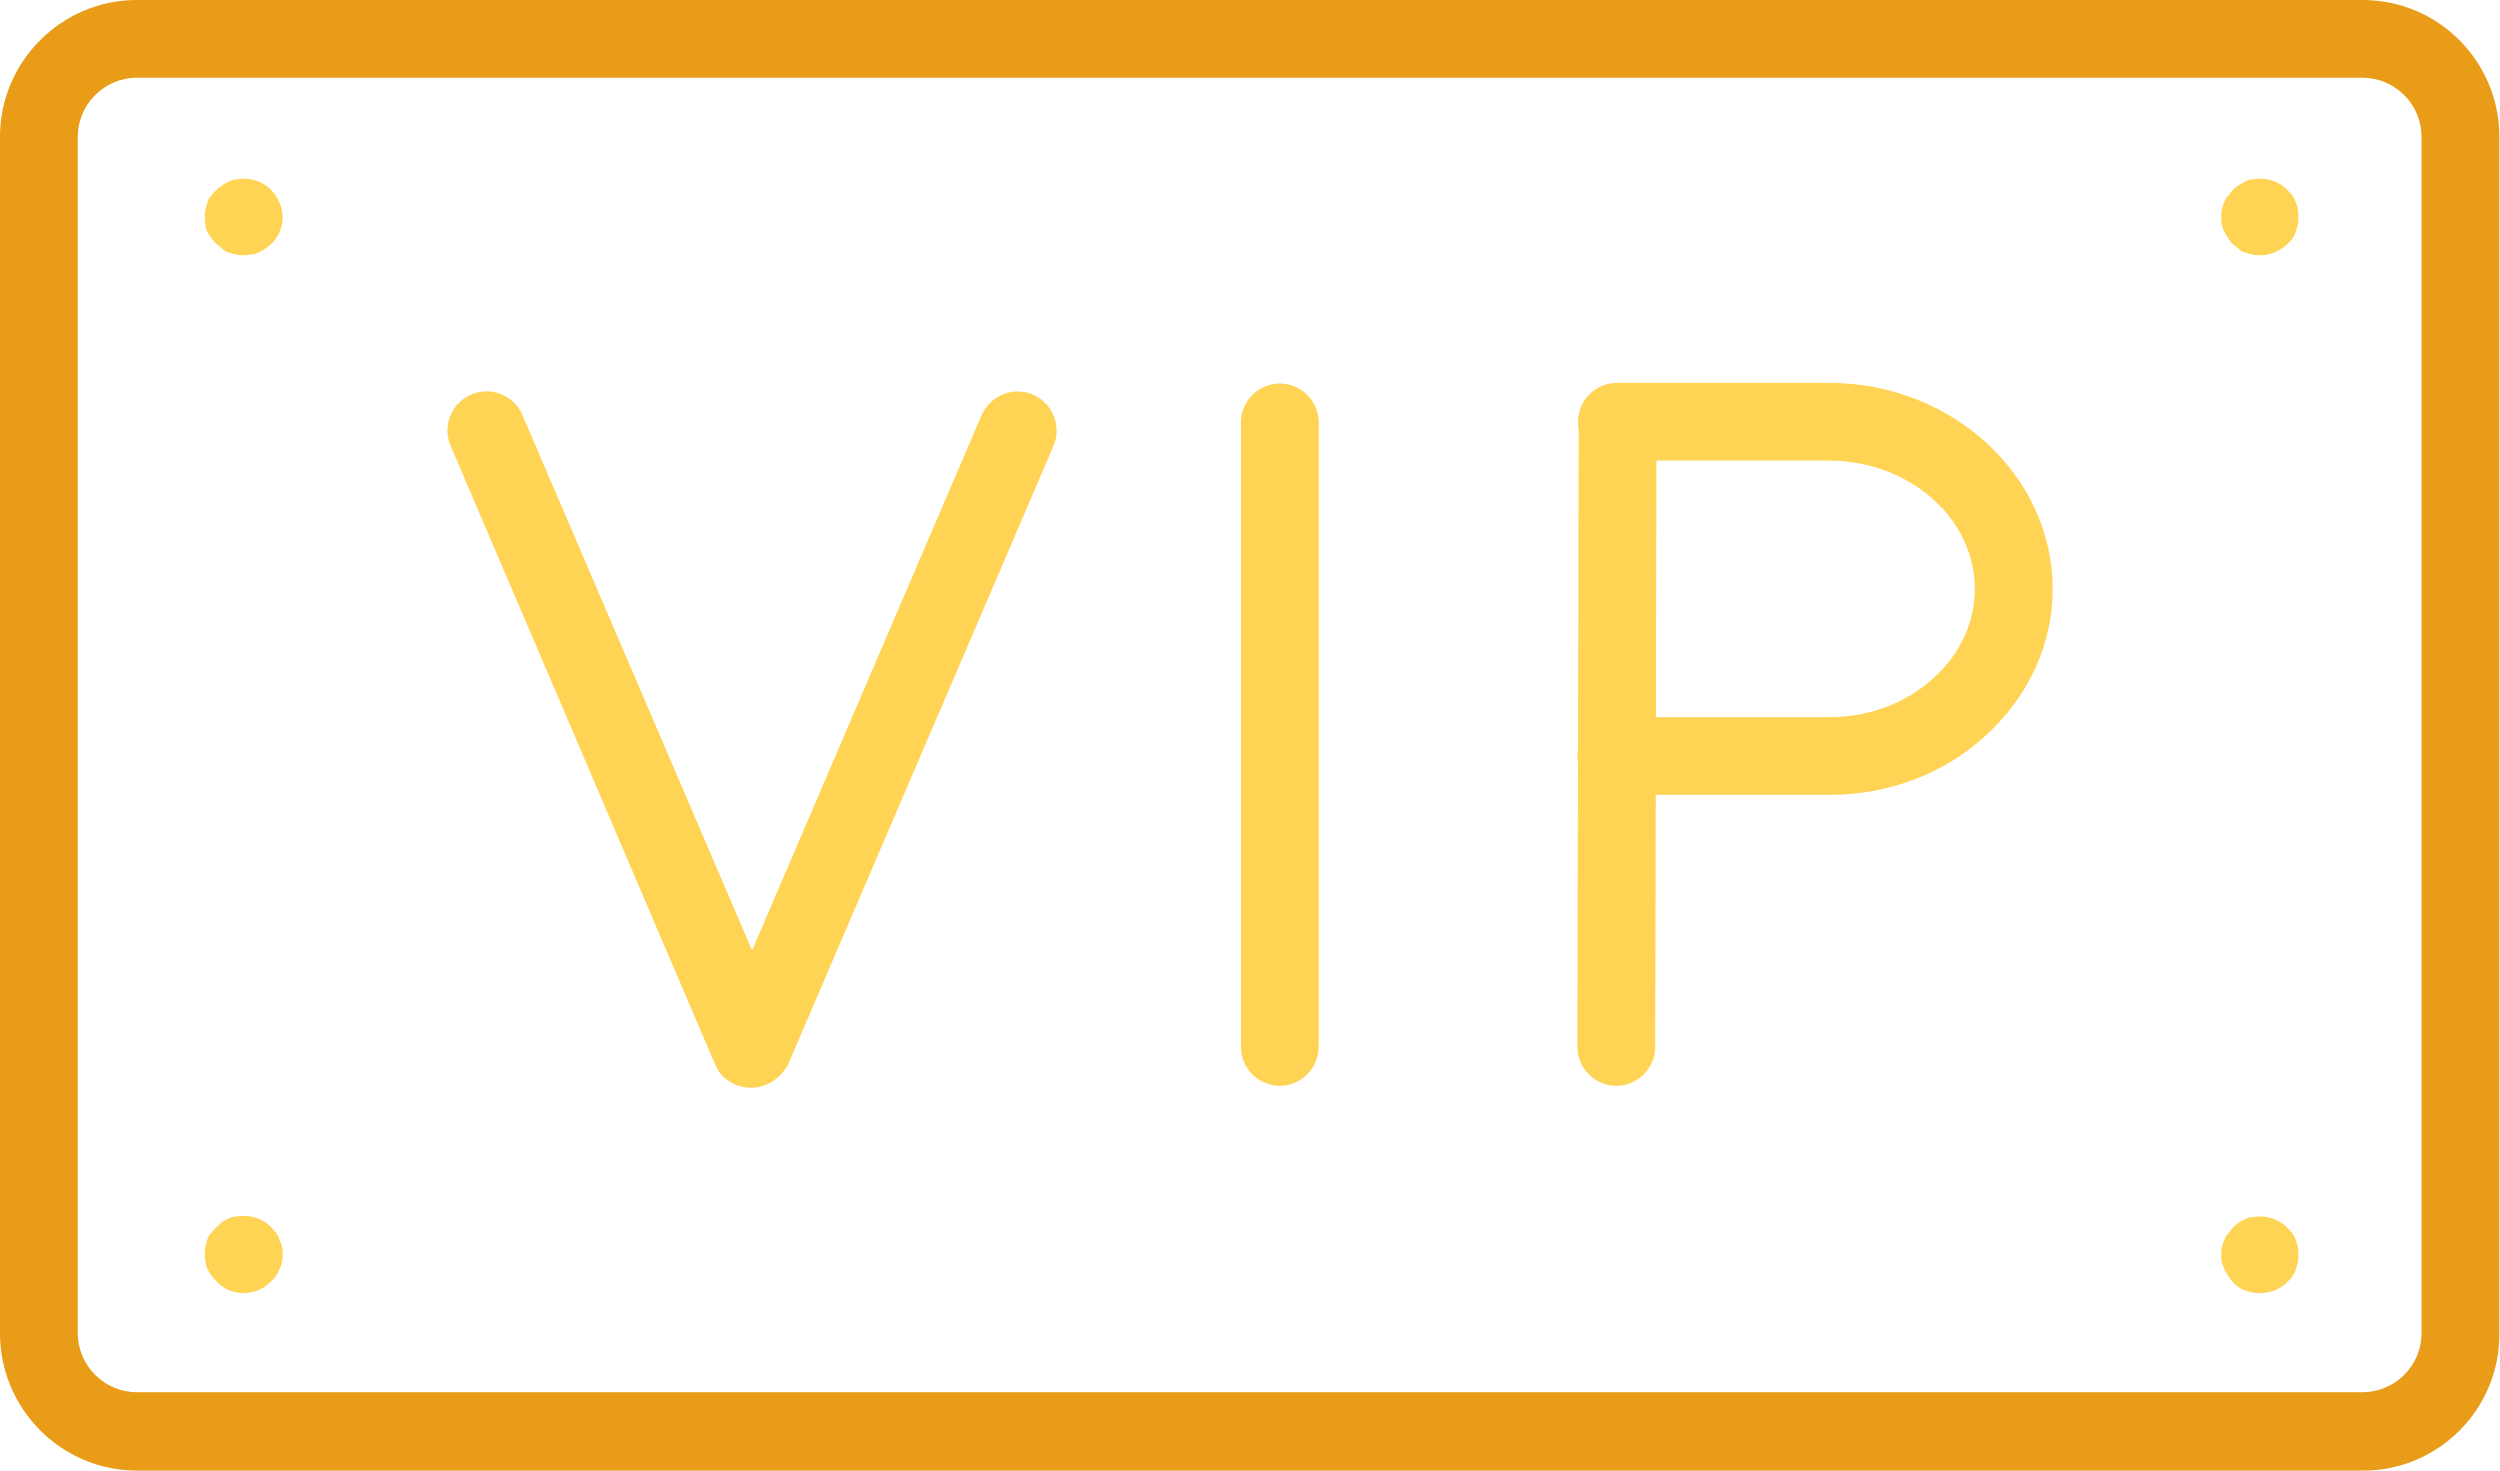 <svg width="68" height="40" viewBox="0 0 68 40" fill="none" xmlns="http://www.w3.org/2000/svg">
<path d="M20.421 29.586C19.998 29.586 19.61 29.339 19.451 28.952L12.256 12.123C12.027 11.595 12.274 10.96 12.821 10.731C13.35 10.502 13.985 10.749 14.214 11.295L20.456 25.85L26.699 11.295C26.928 10.767 27.546 10.502 28.092 10.731C28.622 10.96 28.886 11.577 28.657 12.123L21.444 28.934C21.233 29.339 20.845 29.586 20.421 29.586Z" fill="#FFD354"/>
<path d="M43.963 29.533C43.381 29.533 42.905 29.057 42.905 28.476L42.941 11.507C42.941 10.925 43.417 10.45 43.999 10.45C44.581 10.45 45.057 10.925 45.057 11.507V11.542L45.022 28.476C45.022 29.057 44.545 29.533 43.963 29.533Z" fill="#FFD354"/>
<path d="M49.748 21.621H43.963C43.381 21.621 42.905 21.145 42.905 20.564C42.905 19.982 43.381 19.507 43.963 19.507H49.748C50.823 19.507 51.828 19.137 52.587 18.449C53.31 17.797 53.715 16.934 53.715 16.018C53.715 14.097 51.934 12.529 49.748 12.529H43.981C43.399 12.529 42.923 12.053 42.923 11.471C42.923 10.89 43.399 10.414 43.981 10.414H49.748C53.098 10.414 55.832 12.934 55.832 16.018C55.832 17.533 55.179 18.943 53.998 20.018C52.869 21.057 51.352 21.621 49.748 21.621Z" fill="#FFD354"/>
<path d="M34.811 29.533C34.229 29.533 33.753 29.057 33.753 28.476V11.489C33.753 10.908 34.229 10.432 34.811 10.432C35.393 10.432 35.869 10.908 35.869 11.489V28.458C35.869 29.057 35.393 29.533 34.811 29.533Z" fill="#FFD354"/>
<path d="M64.279 40H3.721C1.675 40 0 38.326 0 36.264V3.718C0 1.674 1.675 0 3.721 0H64.261C66.325 0 67.982 1.674 67.982 3.718V36.264C68 38.326 66.325 40 64.279 40ZM3.721 2.115C2.839 2.115 2.116 2.837 2.116 3.718V36.264C2.116 37.145 2.839 37.868 3.721 37.868H64.261C65.143 37.868 65.866 37.145 65.866 36.264V3.718C65.866 2.837 65.143 2.115 64.261 2.115H3.721Z" fill="#E89C17"/>
<path d="M61.475 6.943C61.404 6.943 61.334 6.943 61.264 6.925C61.193 6.907 61.122 6.89 61.069 6.872C60.999 6.855 60.946 6.819 60.893 6.767C60.84 6.731 60.787 6.678 60.734 6.643C60.681 6.59 60.646 6.537 60.611 6.485C60.576 6.432 60.54 6.361 60.505 6.308C60.47 6.256 60.452 6.185 60.435 6.115C60.417 6.044 60.417 5.974 60.417 5.903C60.417 5.833 60.417 5.762 60.435 5.692C60.452 5.621 60.47 5.551 60.505 5.498C60.523 5.427 60.558 5.374 60.611 5.322C60.646 5.269 60.699 5.216 60.734 5.163C60.787 5.11 60.84 5.075 60.893 5.04C60.946 5.004 61.017 4.969 61.069 4.934C61.14 4.899 61.193 4.881 61.264 4.881C61.616 4.811 61.969 4.916 62.216 5.163C62.269 5.216 62.304 5.269 62.357 5.322C62.392 5.374 62.427 5.445 62.445 5.498C62.463 5.568 62.498 5.621 62.498 5.692C62.516 5.762 62.516 5.833 62.516 5.903C62.516 5.974 62.516 6.044 62.498 6.115C62.48 6.185 62.463 6.256 62.445 6.308C62.427 6.361 62.392 6.432 62.357 6.485C62.322 6.537 62.269 6.59 62.216 6.643C62.022 6.819 61.757 6.943 61.475 6.943Z" fill="#FFD354"/>
<path d="M61.475 35.172C61.404 35.172 61.334 35.172 61.264 35.154C61.193 35.137 61.122 35.119 61.069 35.101C60.999 35.084 60.946 35.048 60.893 35.013C60.84 34.978 60.787 34.925 60.734 34.872C60.681 34.819 60.646 34.767 60.611 34.714C60.576 34.661 60.54 34.59 60.505 34.537C60.487 34.467 60.452 34.414 60.435 34.344C60.417 34.273 60.417 34.203 60.417 34.132C60.417 34.062 60.417 33.991 60.435 33.921C60.452 33.85 60.47 33.78 60.505 33.727C60.523 33.656 60.558 33.603 60.611 33.551C60.646 33.498 60.699 33.445 60.734 33.392C60.787 33.339 60.84 33.304 60.893 33.251C60.946 33.216 61.017 33.181 61.069 33.163C61.14 33.128 61.193 33.11 61.264 33.11C61.616 33.04 61.969 33.145 62.216 33.392C62.269 33.445 62.304 33.498 62.357 33.551C62.392 33.603 62.427 33.674 62.445 33.727C62.463 33.797 62.498 33.85 62.498 33.921C62.516 33.991 62.516 34.062 62.516 34.132C62.516 34.203 62.516 34.273 62.498 34.344C62.48 34.414 62.463 34.485 62.445 34.537C62.427 34.608 62.392 34.661 62.357 34.714C62.322 34.767 62.269 34.819 62.216 34.872C62.022 35.066 61.757 35.172 61.475 35.172Z" fill="#FFD354"/>
<path d="M6.63 6.943C6.56 6.943 6.489 6.943 6.419 6.925C6.348 6.907 6.278 6.89 6.225 6.872C6.154 6.855 6.101 6.819 6.048 6.767C5.995 6.714 5.943 6.678 5.89 6.643C5.837 6.59 5.802 6.537 5.749 6.485C5.713 6.432 5.678 6.361 5.643 6.308C5.608 6.256 5.59 6.185 5.59 6.115C5.572 6.044 5.572 5.974 5.572 5.903C5.572 5.833 5.572 5.762 5.59 5.692C5.608 5.621 5.625 5.551 5.643 5.498C5.66 5.427 5.696 5.374 5.749 5.322C5.784 5.269 5.837 5.216 5.89 5.163C5.943 5.11 5.995 5.075 6.048 5.04C6.101 5.004 6.172 4.969 6.225 4.934C6.295 4.916 6.348 4.881 6.419 4.881C6.771 4.811 7.124 4.916 7.371 5.163C7.565 5.357 7.688 5.639 7.688 5.903C7.688 6.185 7.583 6.449 7.371 6.643C7.318 6.696 7.265 6.731 7.212 6.767C7.159 6.802 7.089 6.837 7.036 6.872C6.965 6.89 6.913 6.925 6.842 6.925C6.771 6.925 6.701 6.943 6.63 6.943Z" fill="#FFD354"/>
<path d="M6.63 35.172C6.348 35.172 6.084 35.066 5.89 34.855C5.837 34.802 5.802 34.749 5.749 34.696C5.713 34.643 5.678 34.573 5.643 34.52C5.625 34.449 5.59 34.397 5.59 34.326C5.572 34.255 5.572 34.185 5.572 34.115C5.572 34.044 5.572 33.974 5.59 33.903C5.608 33.833 5.625 33.762 5.643 33.709C5.66 33.639 5.696 33.586 5.749 33.533C5.784 33.48 5.837 33.427 5.89 33.374C5.943 33.322 5.995 33.286 6.048 33.233C6.101 33.198 6.172 33.163 6.225 33.145C6.295 33.11 6.348 33.093 6.419 33.093C6.771 33.022 7.124 33.128 7.371 33.374C7.424 33.427 7.459 33.48 7.512 33.533C7.547 33.586 7.583 33.656 7.6 33.709C7.618 33.78 7.653 33.833 7.671 33.903C7.688 33.974 7.688 34.044 7.688 34.115C7.688 34.185 7.688 34.255 7.671 34.326C7.653 34.397 7.636 34.467 7.6 34.52C7.583 34.59 7.547 34.643 7.512 34.696C7.477 34.749 7.424 34.802 7.371 34.855C7.177 35.066 6.895 35.172 6.63 35.172Z" fill="#FFD354"/>
</svg>
